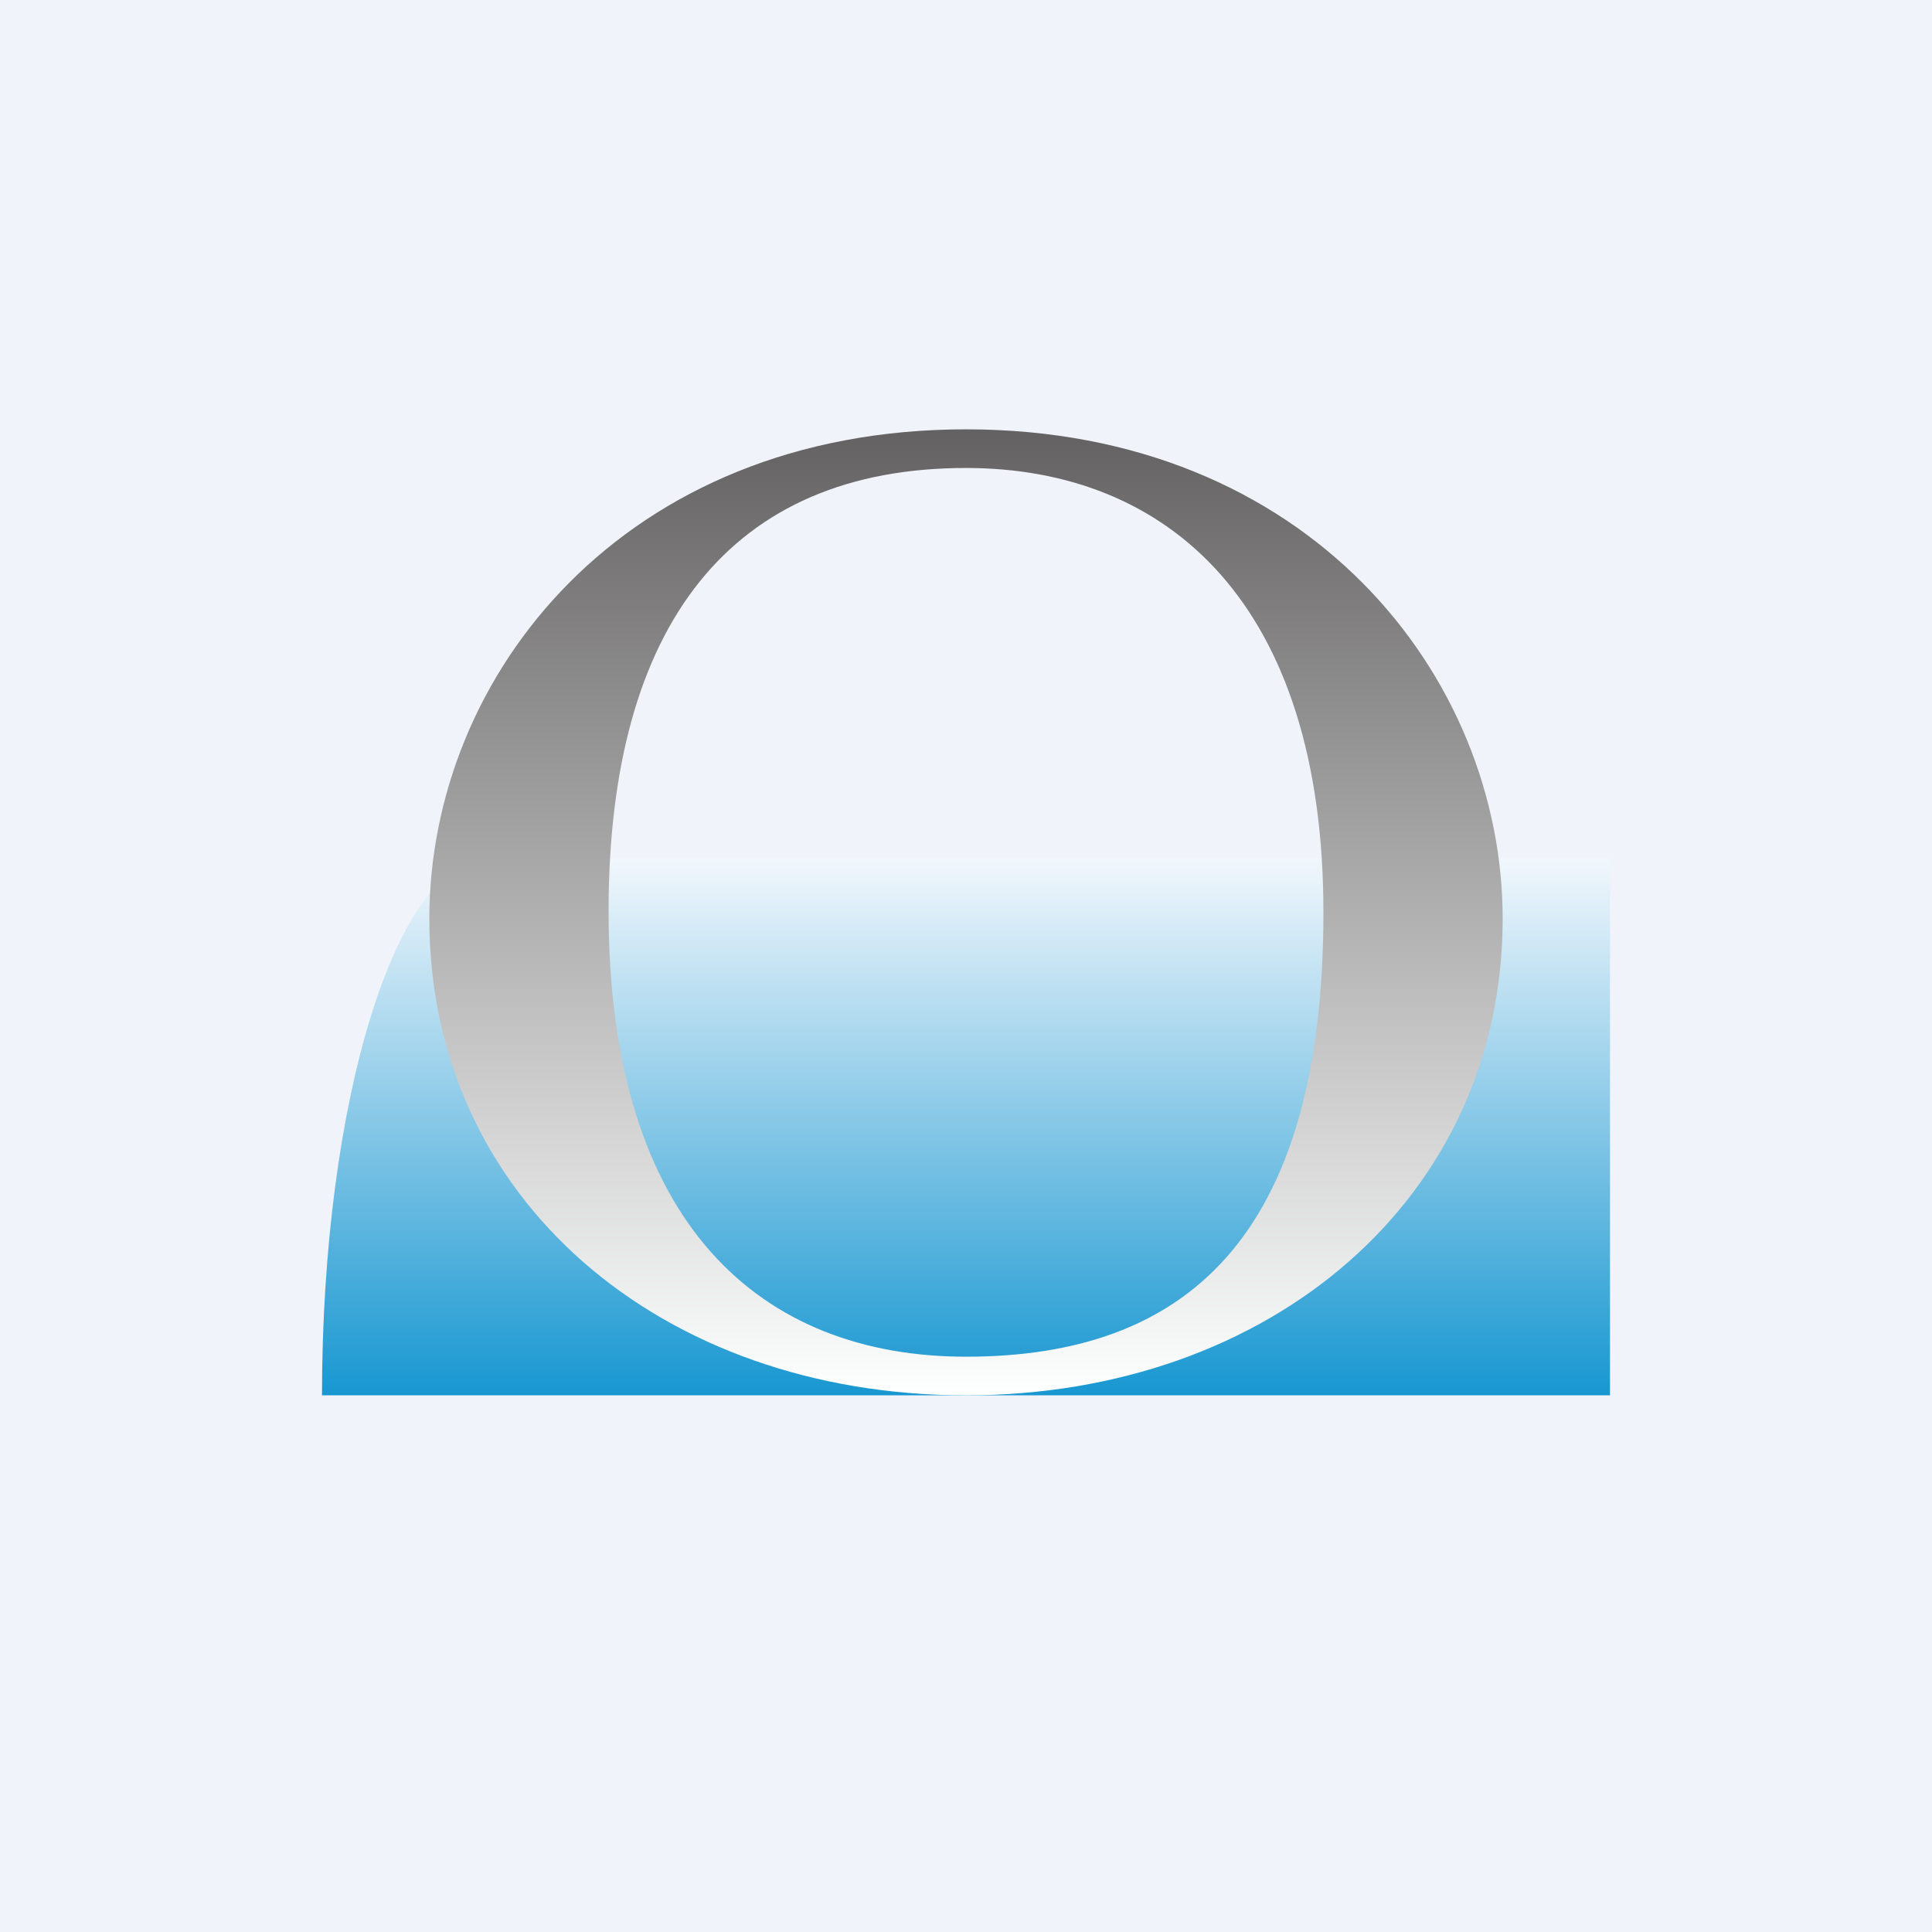 <!-- by TradingView --><svg width="18" height="18" viewBox="0 0 18 18" xmlns="http://www.w3.org/2000/svg"><path fill="#F0F3FA" d="M0 0h18v18H0z"/><path d="M3 13c0-2.76.7-5 1.55-5H15v5H3Z" fill="url(#a)"/><path d="M4 8.56C4 6.29 5.81 4 9 4s5 2.3 5 4.56c0 2.6-2.16 4.44-5 4.44s-5-1.83-5-4.44Zm1.67-.07c0 2.93 1.43 4.15 3.33 4.15 2.04 0 3.33-1.1 3.33-4.14 0-2.88-1.45-4.14-3.33-4.14-2.18 0-3.33 1.45-3.33 4.13Z" fill="url(#b)"/><defs><linearGradient id="a" x1="9" y1="8" x2="9" y2="13" gradientUnits="userSpaceOnUse"><stop stop-color="#F1F7FC"/><stop offset="1" stop-color="#1897D1"/></linearGradient><linearGradient id="b" x1="9" y1="4" x2="9" y2="13" gradientUnits="userSpaceOnUse"><stop stop-color="#636161"/><stop offset="1" stop-color="#FEFFFF"/></linearGradient></defs></svg>